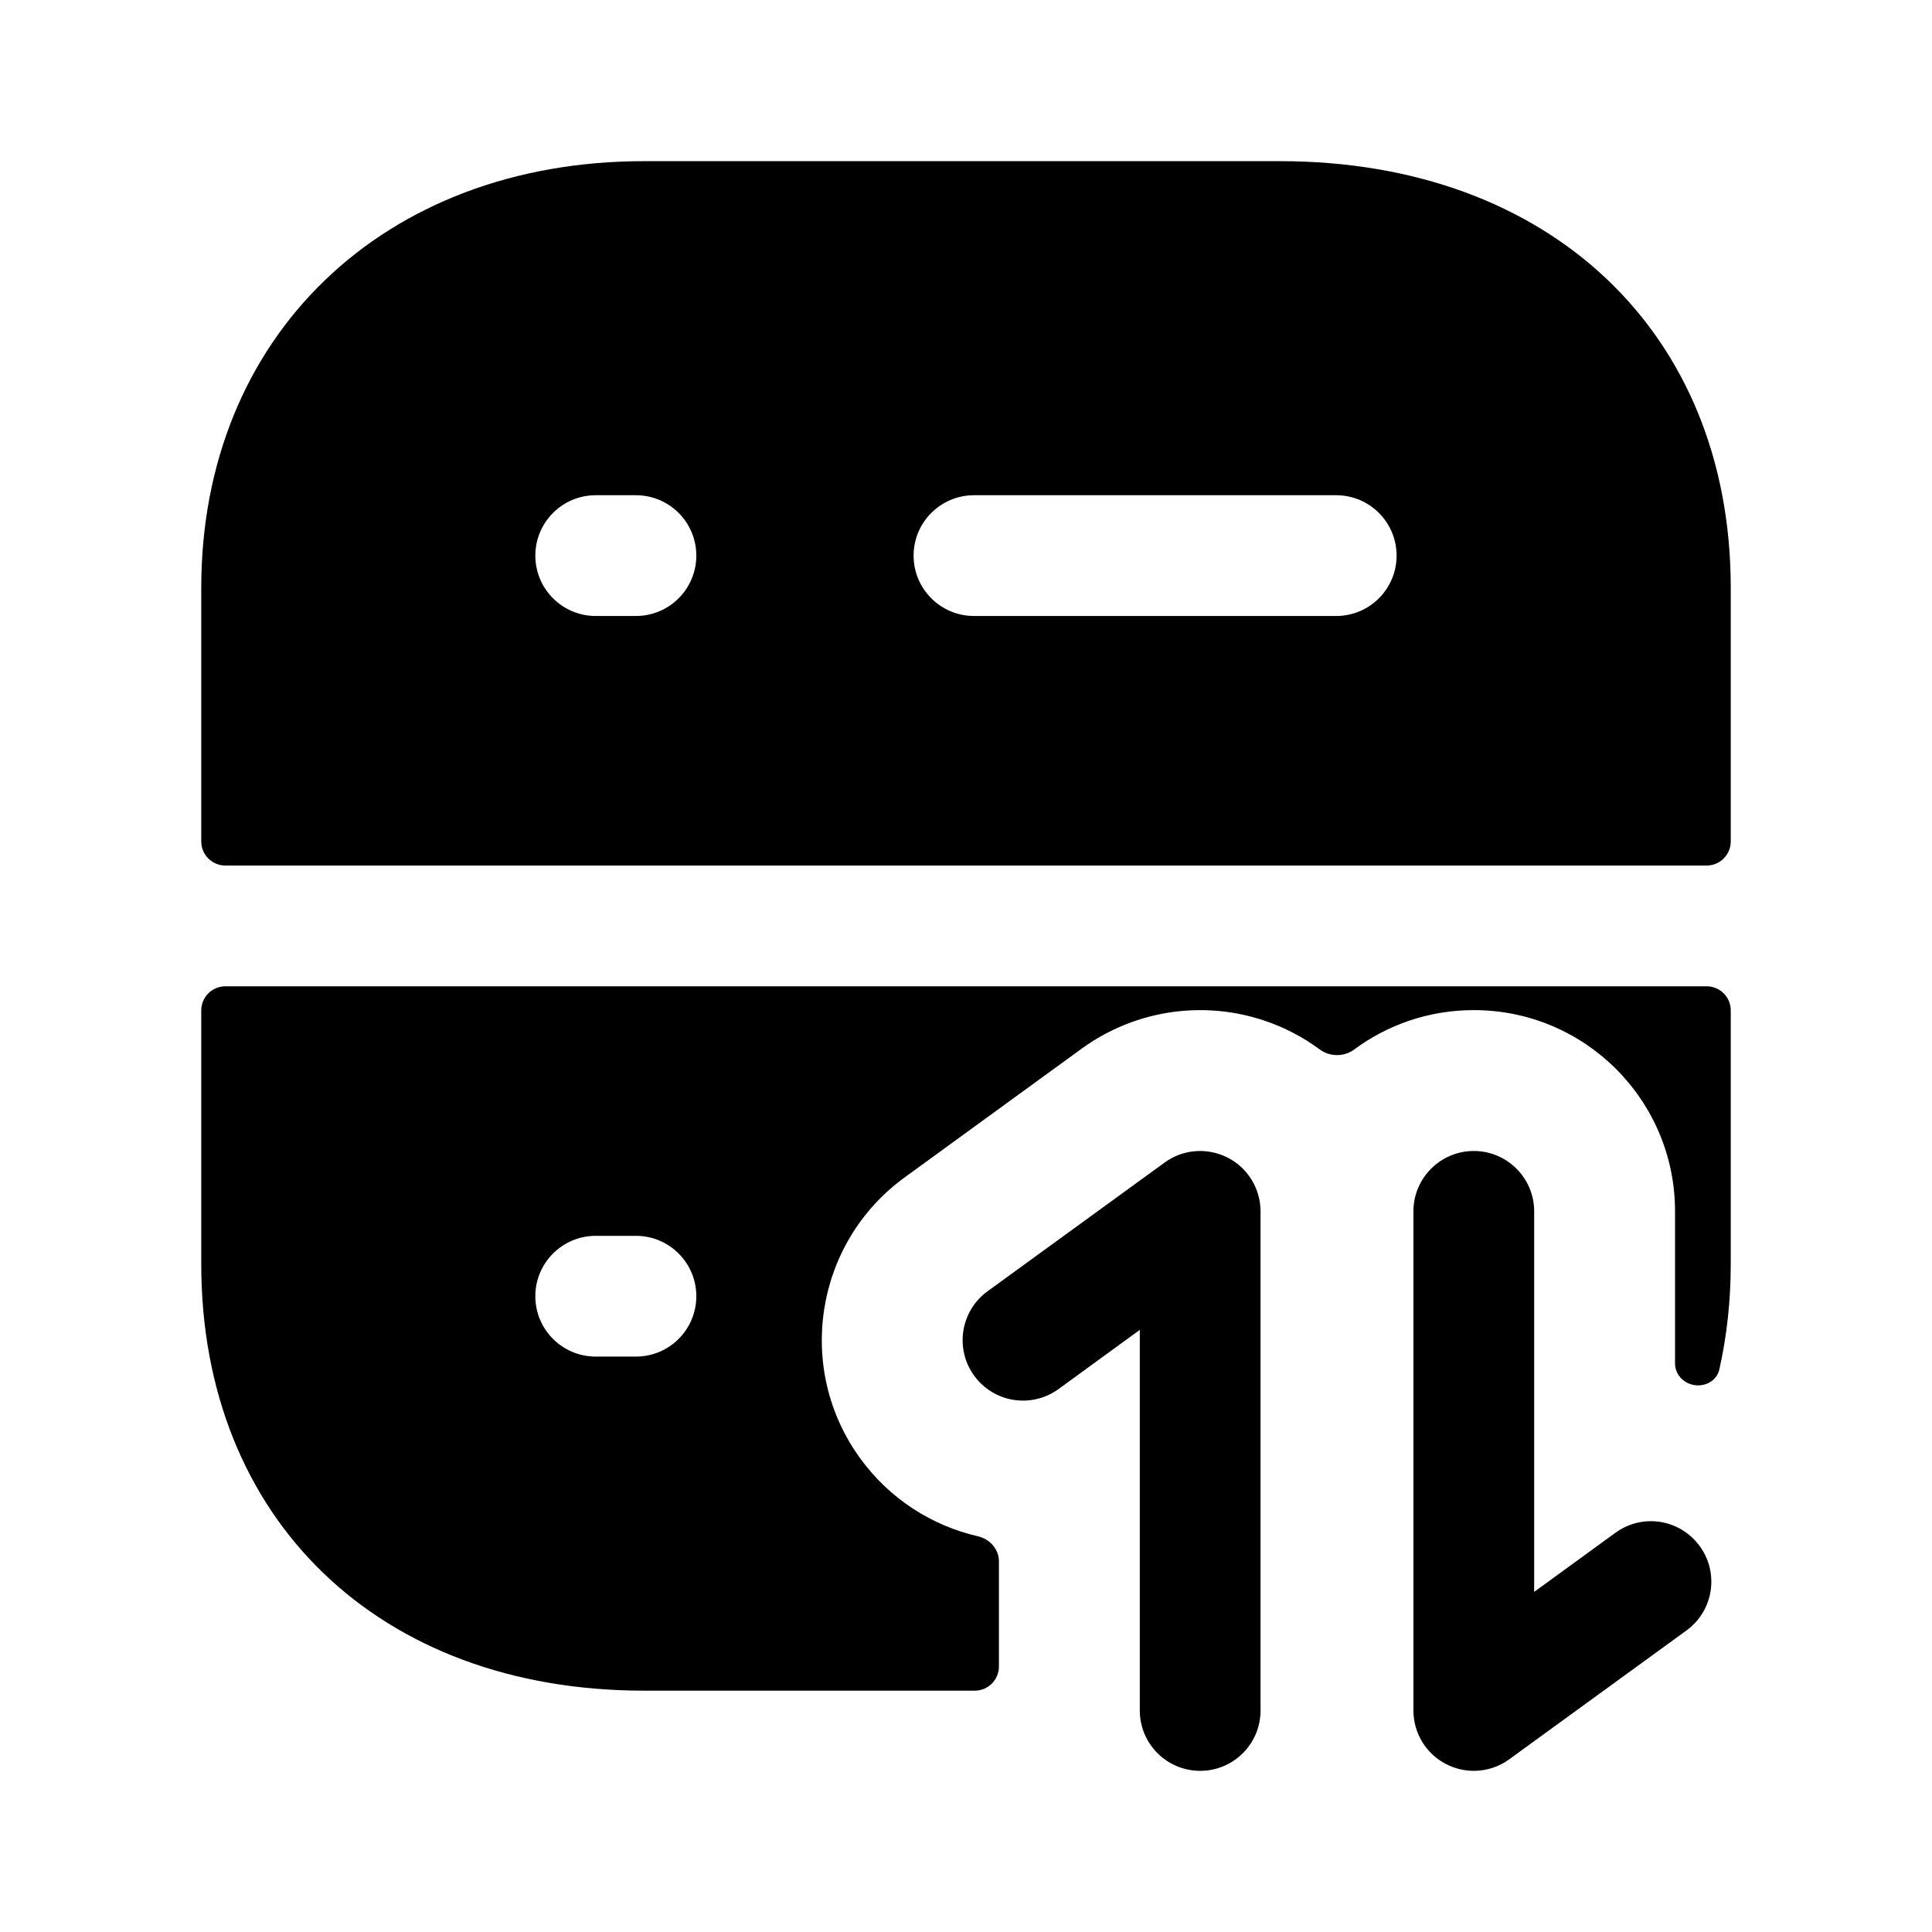 <svg width="24" height="24" viewBox="0 0 24 24" fill="none" xmlns="http://www.w3.org/2000/svg">
<path fill-rule="evenodd" clip-rule="evenodd" d="M21.5 7.302V10.452C21.5 10.618 21.366 10.752 21.2 10.752H2.8C2.634 10.752 2.5 10.618 2.5 10.452V7.302C2.5 4.181 4.761 2.002 8 2.002H15.9C19.25 2.002 21.5 4.132 21.5 7.302ZM7.9 6.152H7.4C6.986 6.152 6.65 6.488 6.65 6.902C6.65 7.316 6.986 7.652 7.4 7.652H7.9C8.314 7.652 8.65 7.316 8.65 6.902C8.65 6.488 8.314 6.152 7.9 6.152ZM16.599 6.152H12.099C11.685 6.152 11.349 6.488 11.349 6.902C11.349 7.316 11.685 7.652 12.099 7.652H16.599C17.013 7.652 17.349 7.316 17.349 6.902C17.349 6.488 17.013 6.152 16.599 6.152Z" fill="black"/>
<path fill-rule="evenodd" clip-rule="evenodd" d="M2.5 15.702V12.552C2.5 12.386 2.634 12.252 2.8 12.252H21.2C21.366 12.252 21.5 12.386 21.5 12.552V15.702C21.5 16.161 21.451 16.599 21.358 17.013C21.325 17.156 21.175 17.234 21.032 17.203C20.905 17.176 20.808 17.068 20.808 16.939V15.048C20.808 13.667 19.689 12.548 18.308 12.548C17.752 12.548 17.238 12.729 16.823 13.037C16.697 13.13 16.521 13.13 16.395 13.037C16.285 12.956 16.168 12.883 16.044 12.82C15.206 12.394 14.2 12.473 13.438 13.026L11.238 14.626C10.122 15.438 9.875 17.002 10.687 18.118C11.056 18.625 11.58 18.953 12.147 19.084C12.295 19.118 12.409 19.244 12.409 19.395V20.702C12.409 20.868 12.274 21.002 12.109 21.002H8C4.71 21.002 2.5 18.872 2.5 15.702ZM7.4 16.852H7.9C8.314 16.852 8.65 16.516 8.65 16.102C8.65 15.688 8.314 15.352 7.9 15.352H7.4C6.986 15.352 6.65 15.688 6.65 16.102C6.65 16.516 6.986 16.852 7.4 16.852Z" fill="black"/>
<path d="M14.909 21.998C14.495 21.998 14.159 21.663 14.159 21.248V16.52L13.15 17.255C12.812 17.5 12.345 17.424 12.102 17.09C11.858 16.755 11.932 16.285 12.267 16.041L14.468 14.441C14.696 14.275 14.997 14.252 15.25 14.38C15.501 14.508 15.659 14.767 15.659 15.049V21.248C15.659 21.663 15.323 21.998 14.909 21.998Z" fill="black"/>
<path d="M17.967 21.916C18.076 21.971 18.192 21.998 18.308 21.998C18.463 21.998 18.619 21.95 18.749 21.854L20.95 20.254C21.285 20.011 21.359 19.542 21.115 19.207C20.871 18.872 20.405 18.795 20.067 19.041L19.058 19.775V15.048C19.058 14.634 18.722 14.298 18.308 14.298C17.894 14.298 17.558 14.634 17.558 15.048V21.248C17.558 21.53 17.716 21.789 17.967 21.916Z" fill="black"/>
</svg>
